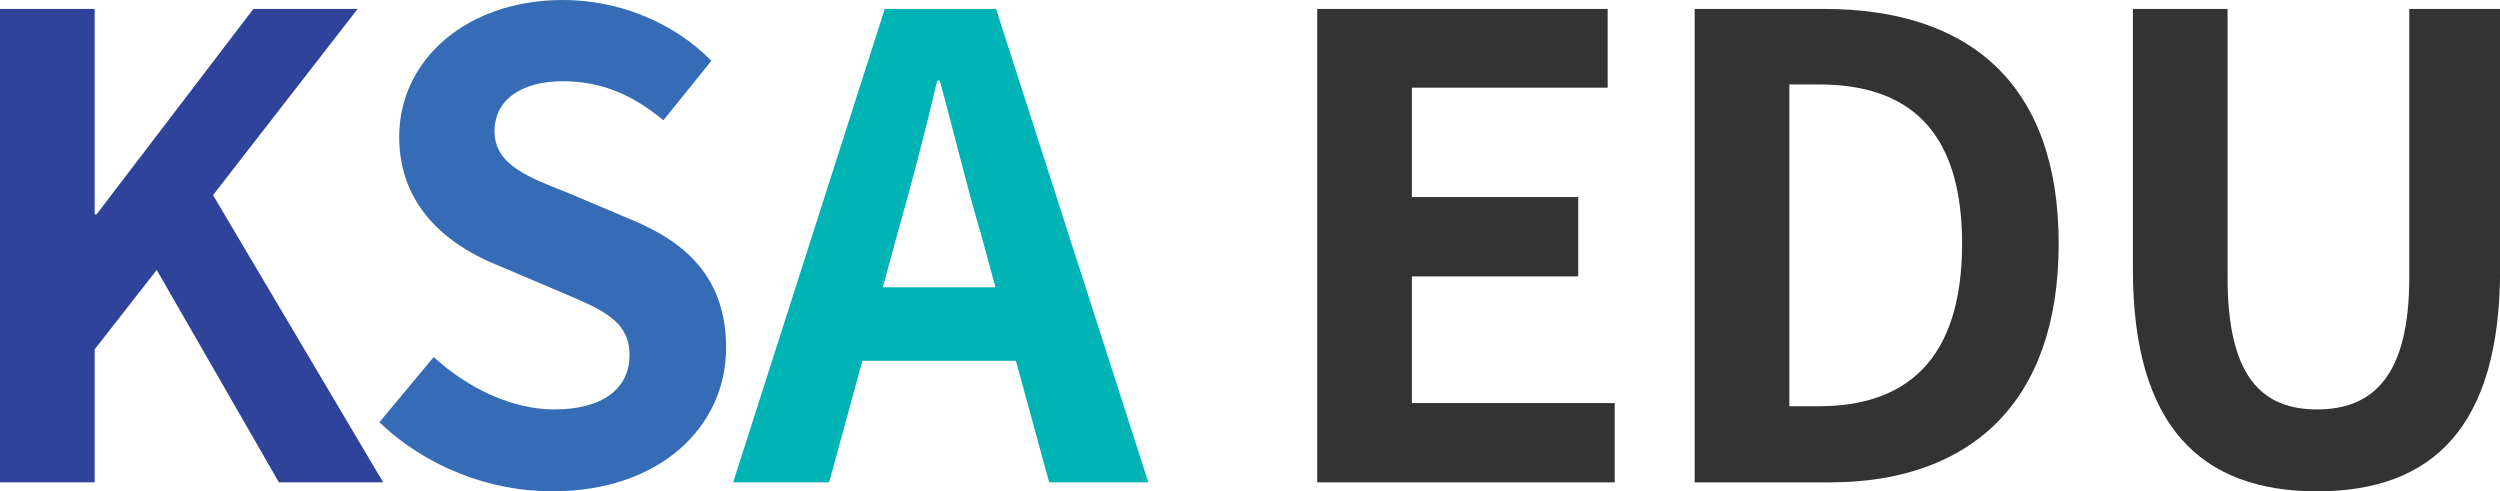 <?xml version="1.0" encoding="UTF-8"?><svg id="Layer_1" xmlns="http://www.w3.org/2000/svg" viewBox="0 0 234.47 46.08"><defs><style>.cls-1{fill:#00b3b4;}.cls-1,.cls-2,.cls-3,.cls-4{stroke-width:0px;}.cls-2{fill:#30439b;}.cls-3{fill:#333;}.cls-4{fill:#356cb5;}</style></defs><path class="cls-2" d="M0,.84h8.88v19.26h.18L23.76.84h9.78l-13.56,17.46,15.96,26.94h-9.78l-11.46-19.92-5.82,7.44v12.48H0V.84Z"/><path class="cls-4" d="M35.58,39.6l5.1-6.12c3.18,2.94,7.38,4.92,11.28,4.92,4.62,0,7.08-1.98,7.08-5.1,0-3.3-2.7-4.32-6.66-6l-5.94-2.52c-4.5-1.86-9-5.46-9-11.94,0-7.26,6.36-12.84,15.36-12.84,5.16,0,10.32,2.04,13.92,5.7l-4.5,5.58c-2.82-2.34-5.76-3.66-9.42-3.66-3.9,0-6.42,1.74-6.42,4.68,0,3.18,3.18,4.32,6.96,5.82l5.82,2.46c5.4,2.22,8.94,5.64,8.94,12.06,0,7.26-6.06,13.44-16.32,13.44-5.94,0-11.88-2.34-16.2-6.48Z"/><path class="cls-1" d="M95.28,33.84h-14.4l-3.12,11.4h-9L82.98.84h10.44l14.28,44.4h-9.3l-3.12-11.4ZM93.36,26.94l-1.32-4.86c-1.38-4.62-2.58-9.72-3.9-14.52h-.24c-1.14,4.86-2.46,9.9-3.78,14.52l-1.32,4.86h10.56Z"/><path class="cls-3" d="M123.54.84h27.24v7.38h-18.36v10.26h15.6v7.44h-15.6v11.88h19.02v7.44h-27.9V.84Z"/><path class="cls-3" d="M158.94.84h12.18c13.56,0,21.96,7.02,21.96,22.02s-8.4,22.38-21.48,22.38h-12.66V.84ZM170.58,38.1c8.28,0,13.44-4.44,13.44-15.24s-5.16-14.94-13.44-14.94h-2.76v30.18h2.76Z"/><path class="cls-3" d="M200.04,25.26V.84h8.88v25.2c0,9.24,3.18,12.36,8.4,12.36s8.64-3.12,8.64-12.36V.84h8.52v24.42c0,14.76-6.3,20.82-17.16,20.82s-17.28-6.06-17.28-20.82Z"/></svg>